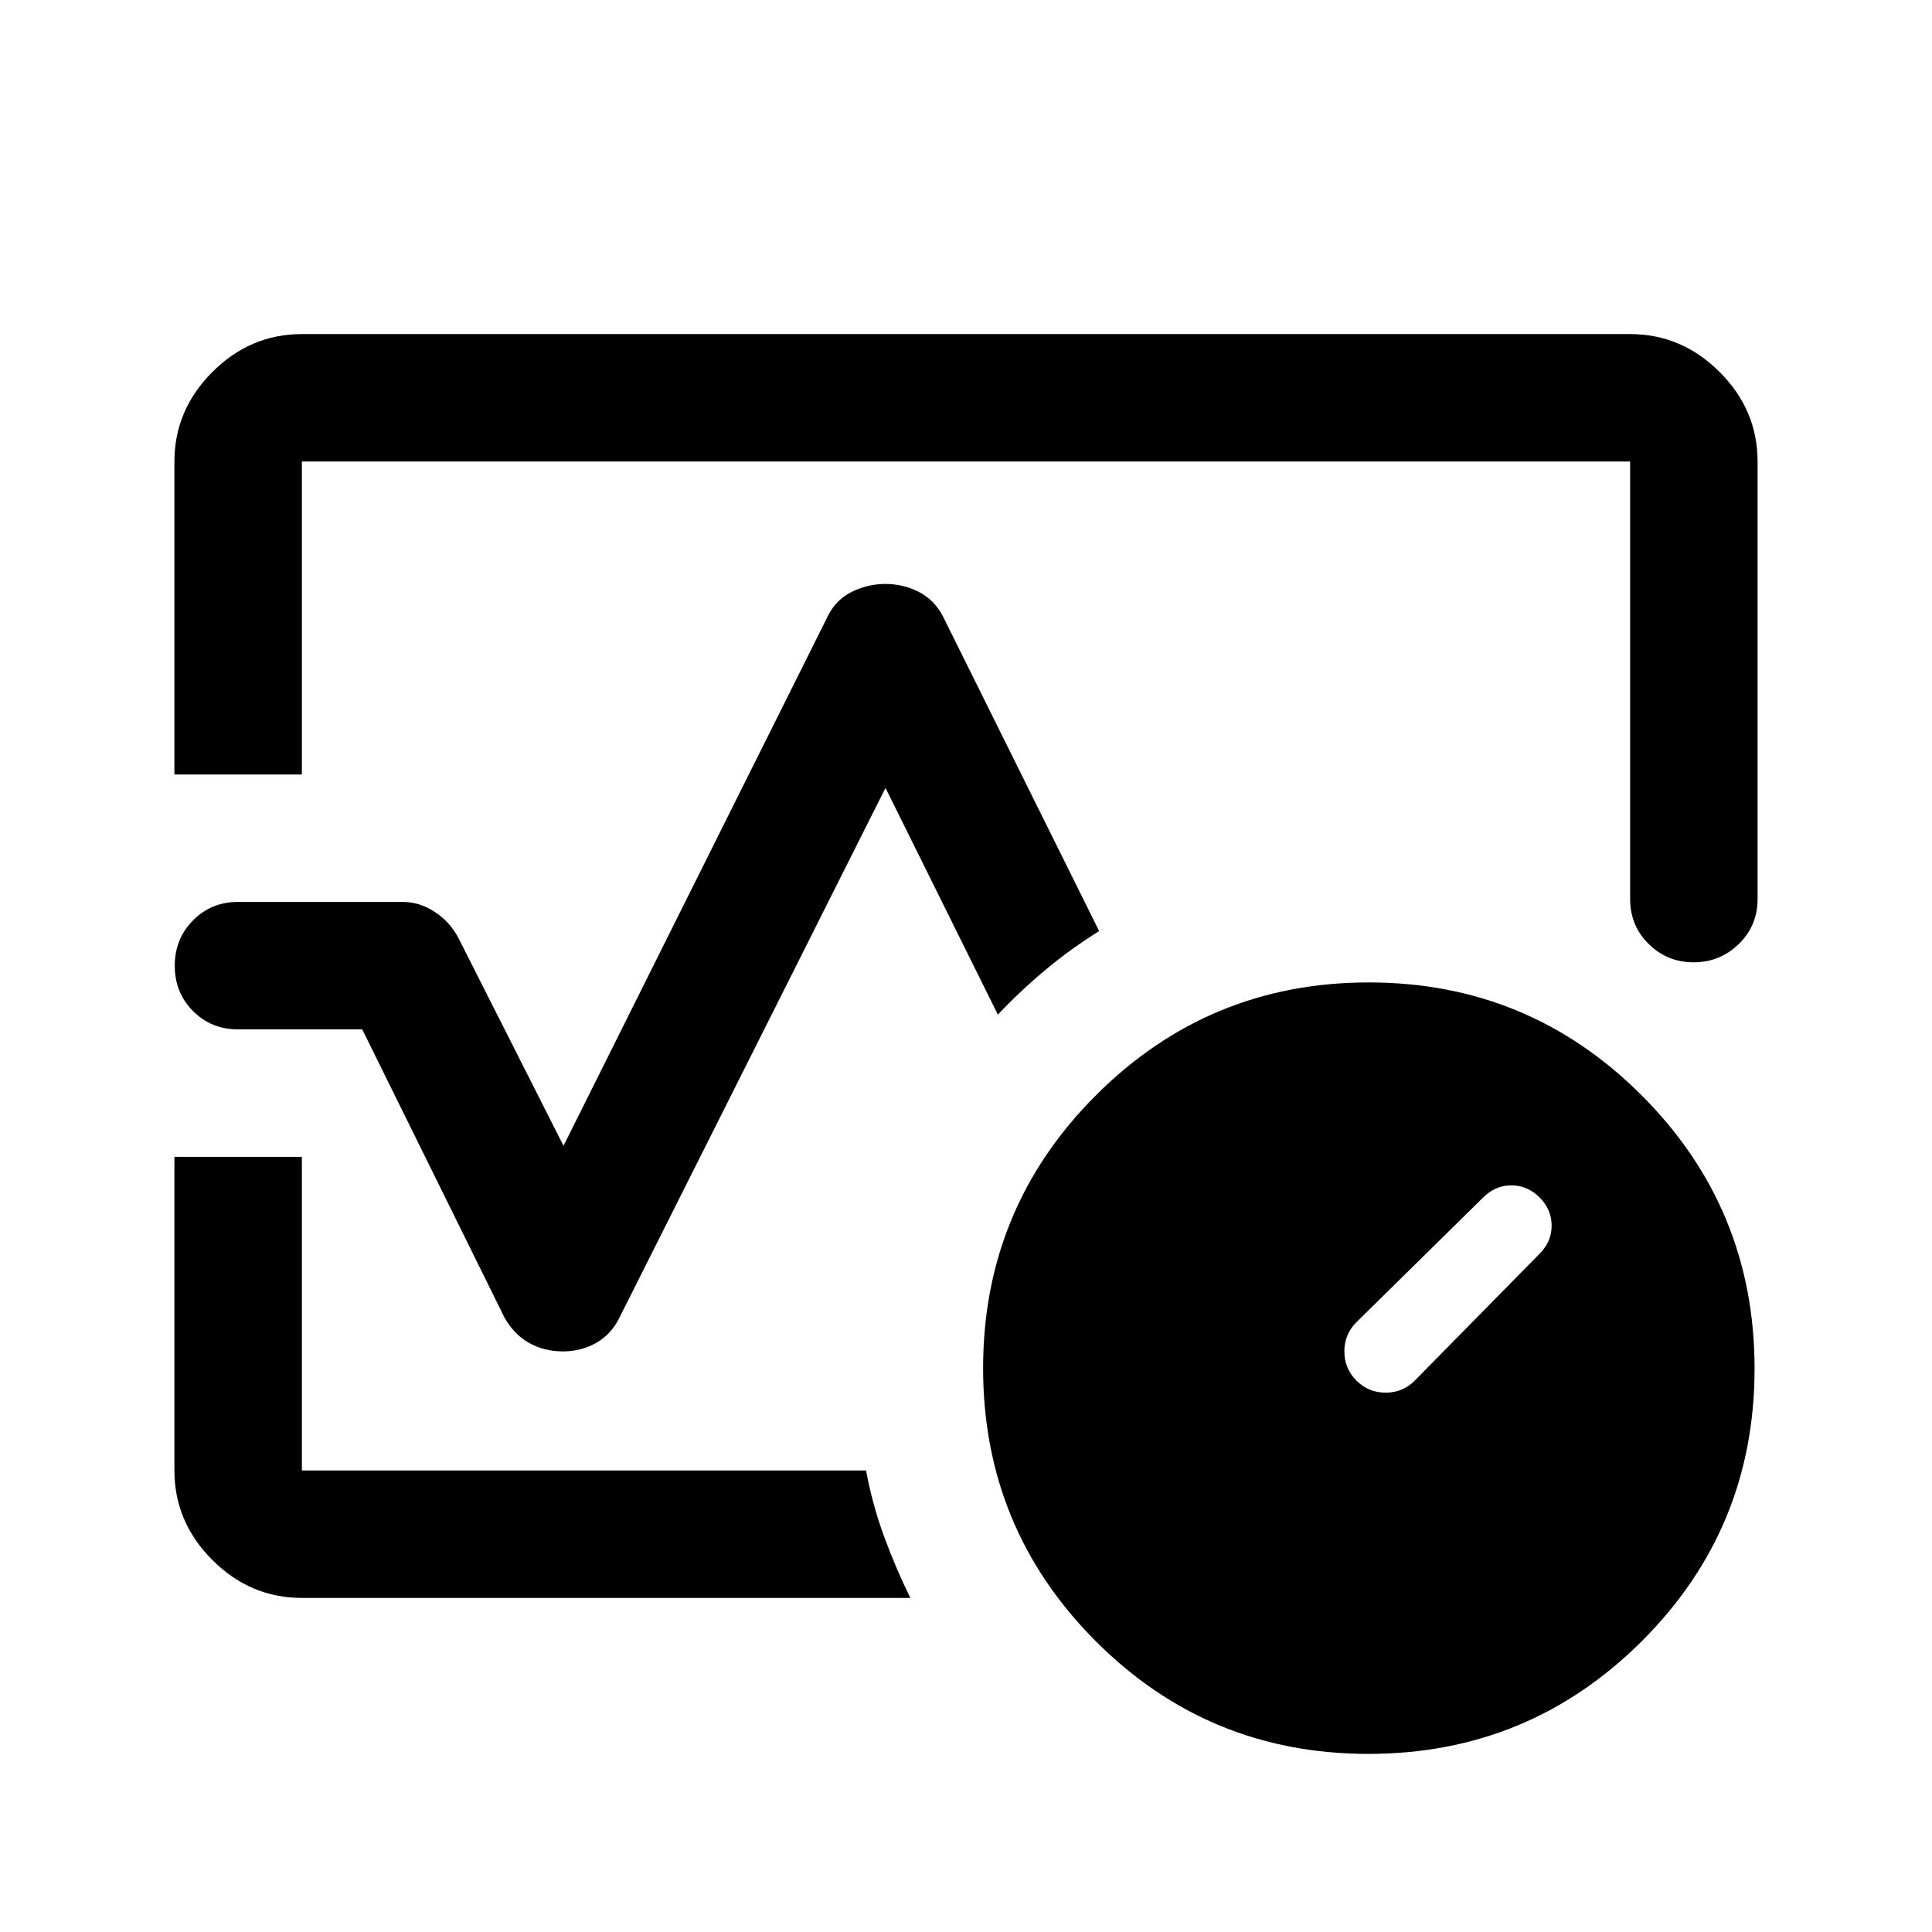 <svg xmlns="http://www.w3.org/2000/svg" height="40" viewBox="0 96 960 960" width="40"><path d="M86.667 480.834V325.333q0-25.625 18.854-44.479T150 262h660q25.625 0 44.479 18.854t18.854 44.479v217.334q0 13.333-9.356 22.417-9.357 9.083-22.427 9.083-13.071 0-22.31-9.083Q810 556 810 542.667V325.333H150v155.501H86.667ZM279.75 767.5q-9.417 0-16.917-4.25-7.5-4.25-12.166-12.583L180 607.5h-61.704q-13.296 0-22.38-9.117-9.083-9.117-9.083-22.5t9.084-22.55q9.083-9.166 22.256-9.166h81.994q8.381 0 15.952 5.007 7.571 5.008 11.714 12.993L280 665.334l131.333-263.167q4-8.167 11.927-12.084 7.926-3.916 16.645-3.916 8.928 0 16.595 3.916 7.667 3.917 11.93 11.945l77.737 156.639q-14 8.667-26.667 19.25-12.666 10.583-23.666 22.25L440 487.5 307.833 750.667q-4.074 8.333-11.545 12.583-7.47 4.25-16.538 4.25ZM452.334 890H150q-25.625 0-44.479-18.854t-18.854-44.479V670.833H150v155.834h280.334q3.167 17 8.917 32.667Q445.001 875 452.334 890ZM480 576Zm199.961 391.5q-79.628 0-135.544-56.054Q488.5 855.392 488.5 775.863q0-79.53 56.054-135.613t135.583-56.083q79.53 0 135.613 56.123 56.083 56.122 56.083 135.749 0 79.628-56.123 135.544Q759.588 967.5 679.961 967.5ZM765 719q6-6 6-14t-6-14q-6-6-14-6t-14 6l-63 62q-6 6-6 14.5t6 14.5q6 6 14.5 6t14.5-6l62-63Z"/></svg>